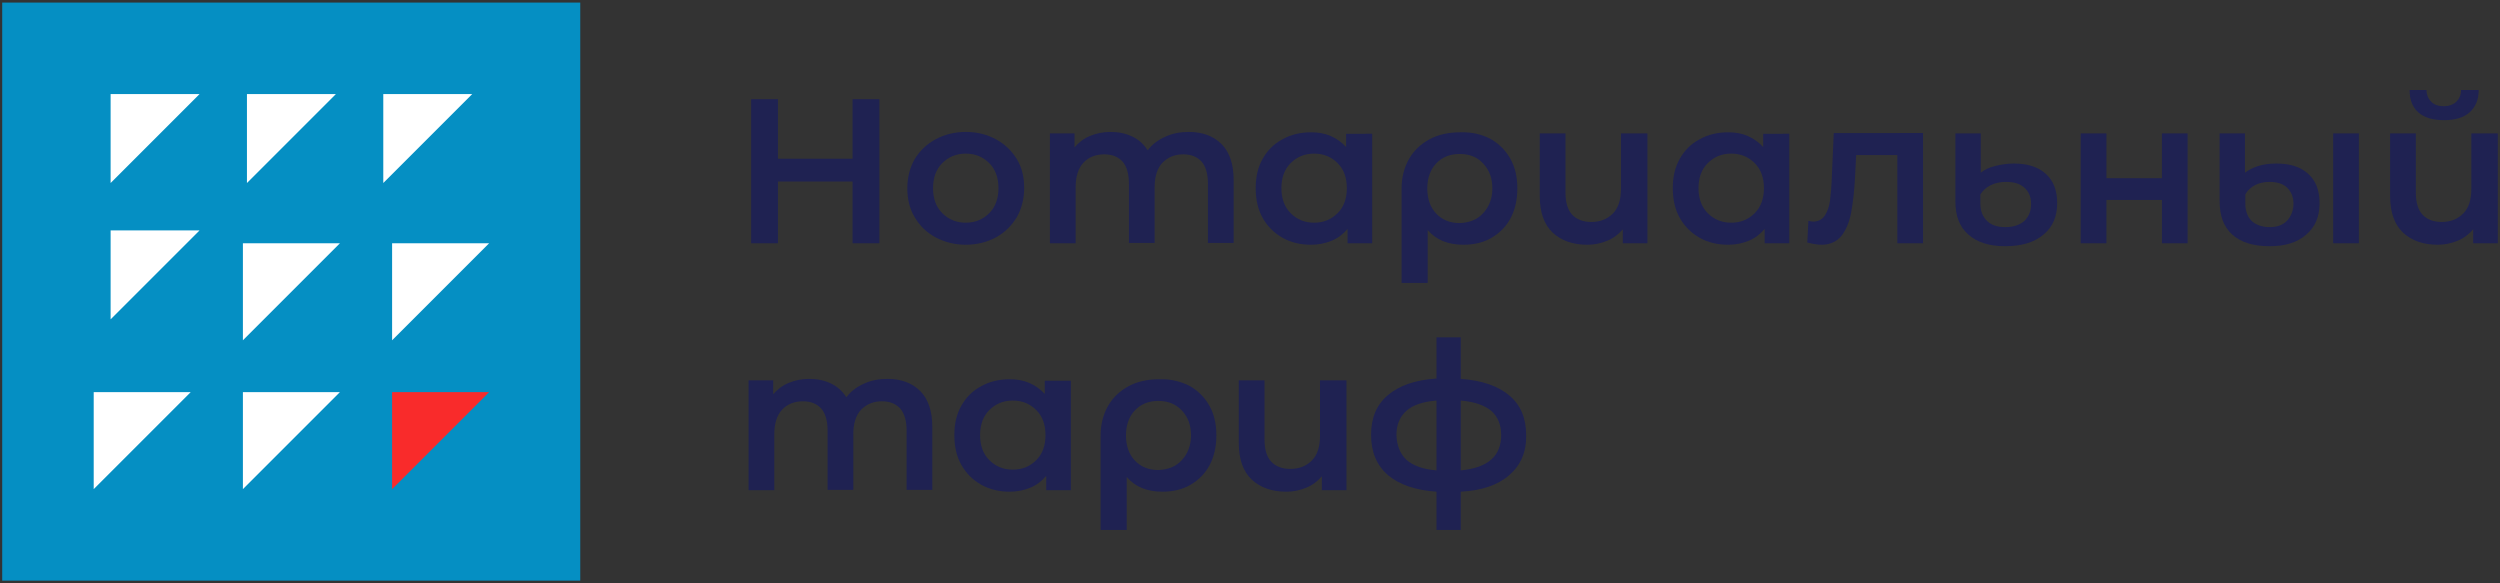<?xml version="1.0" encoding="utf-8"?>
<!-- Generator: Adobe Illustrator 22.0.0, SVG Export Plug-In . SVG Version: 6.00 Build 0)  -->
<svg version="1.1" id="Слой_1" xmlns="http://www.w3.org/2000/svg" xmlns:xlink="http://www.w3.org/1999/xlink" x="0px" y="0px"
	 viewBox="0 0 680.3 158.7" style="enable-background:new 0 0 680.3 158.7;" xml:space="preserve">
<rect x="0" y="0" width="680.3" height="158.7" fill="#333333" stroke="none"/>
<style type="text/css">
	.st0{fill:#F1F1F2;}
	.st1{fill:#1F2252;}
	.st2{fill:#FFFFFF;}
	.st3{fill:#058FC3;}
	.st4{fill:#F92B2B;}
</style>
<g>
	<g>
		<rect x="0.6" y="0.7" class="st3" width="157.3" height="157.3"/>
		<g>
			<polygon class="st2" points="30.1,49.8 30.1,25.6 54.3,25.6 			"/>
			<polygon class="st2" points="67.2,49.8 67.2,25.6 91.4,25.6 			"/>
			<polygon class="st2" points="104.3,49.8 104.3,25.6 128.5,25.6 			"/>
			<polygon class="st2" points="30.1,86.9 30.1,62.7 54.3,62.7 			"/>
			<polygon class="st2" points="66.1,92.6 66.1,66.2 92.5,66.2 			"/>
			<polygon class="st2" points="106.7,92.6 106.7,66.2 133.1,66.2 			"/>
			<polygon class="st2" points="25.5,133.1 25.5,106.7 51.9,106.7 			"/>
			<polygon class="st2" points="66.1,133.1 66.1,106.7 92.5,106.7 			"/>
		</g>
		<g>
			<path class="st1" d="M239.3,27v39.2H232V49.4h-20.3v16.8h-7.3V27h7.3v16.2H232V27H239.3z"/>
			<path class="st1" d="M254.6,64.6c-2.4-1.3-4.3-3.1-5.7-5.5c-1.4-2.3-2-5-2-7.9c0-2.9,0.7-5.6,2-7.9c1.4-2.3,3.3-4.1,5.7-5.4
				c2.4-1.3,5.2-2,8.2-2c3.1,0,5.8,0.7,8.2,2c2.4,1.3,4.3,3.1,5.7,5.4c1.4,2.3,2,4.9,2,7.9c0,2.9-0.7,5.6-2,7.9
				c-1.4,2.3-3.3,4.2-5.7,5.5c-2.4,1.3-5.2,2-8.2,2C259.8,66.6,257.1,65.9,254.6,64.6z M269.2,58c1.7-1.7,2.5-4,2.5-6.8
				c0-2.8-0.8-5.1-2.5-6.8c-1.7-1.7-3.8-2.6-6.4-2.6s-4.7,0.9-6.4,2.6c-1.7,1.7-2.5,4-2.5,6.8c0,2.8,0.8,5.1,2.5,6.8
				c1.7,1.7,3.8,2.6,6.4,2.6S267.5,59.7,269.2,58z"/>
			<path class="st1" d="M332.4,39.2c2.2,2.2,3.3,5.5,3.3,9.8v17.1h-7V49.9c0-2.6-0.6-4.6-1.7-5.9c-1.2-1.3-2.8-2-5-2
				c-2.4,0-4.2,0.8-5.7,2.3c-1.4,1.5-2.1,3.8-2.1,6.6v15.2h-7V49.9c0-2.6-0.6-4.6-1.7-5.9c-1.2-1.3-2.8-2-5-2
				c-2.4,0-4.3,0.8-5.7,2.3c-1.4,1.5-2.1,3.8-2.1,6.7v15.2h-7V36.3h6.7v3.8c1.1-1.3,2.5-2.4,4.2-3.1c1.7-0.7,3.5-1.1,5.6-1.1
				c2.2,0,4.2,0.4,6,1.3c1.7,0.8,3.1,2.1,4.1,3.7c1.2-1.6,2.8-2.8,4.8-3.7c1.9-0.9,4.1-1.3,6.4-1.3C327.2,35.9,330.2,37,332.4,39.2z
				"/>
			<path class="st1" d="M373.4,36.3v29.9h-6.7v-3.9c-1.2,1.4-2.6,2.5-4.3,3.2c-1.7,0.7-3.6,1.1-5.6,1.1c-2.9,0-5.5-0.6-7.8-1.9
				c-2.3-1.3-4.1-3.1-5.4-5.4c-1.3-2.3-1.9-5-1.9-8.1c0-3.1,0.6-5.7,1.9-8c1.3-2.3,3.1-4.1,5.4-5.3c2.3-1.3,4.9-1.9,7.8-1.9
				c1.9,0,3.7,0.3,5.3,1s3,1.7,4.2,3v-3.6H373.4z M364,58c1.7-1.7,2.5-4,2.5-6.8c0-2.8-0.8-5.1-2.5-6.8c-1.7-1.7-3.8-2.6-6.4-2.6
				s-4.7,0.9-6.4,2.6c-1.7,1.7-2.5,4-2.5,6.8c0,2.8,0.8,5.1,2.5,6.8c1.7,1.7,3.8,2.6,6.4,2.6S362.3,59.7,364,58z"/>
			<path class="st1" d="M405.6,37.8c2.3,1.3,4.1,3.1,5.4,5.4c1.3,2.3,1.9,5,1.9,8.1c0,3-0.6,5.7-1.8,8c-1.2,2.3-3,4.1-5.2,5.4
				c-2.2,1.3-4.8,1.9-7.7,1.9c-4.1,0-7.4-1.3-9.7-4V77h-7.1V51.3c0-3,0.7-5.7,2-8c1.3-2.3,3.2-4.1,5.6-5.4s5.2-1.9,8.4-1.9
				C400.6,35.9,403.3,36.6,405.6,37.8z M403.6,58c1.6-1.7,2.5-4,2.5-6.7c0-2.8-0.8-5-2.5-6.8c-1.6-1.8-3.8-2.6-6.4-2.6
				c-2.7,0-4.8,0.9-6.4,2.6c-1.6,1.7-2.4,4-2.4,6.8c0,2.8,0.8,5.1,2.4,6.8s3.7,2.6,6.4,2.6C399.8,60.6,402,59.8,403.6,58z"/>
			<path class="st1" d="M448.3,36.3v29.9h-6.7v-3.8c-1.1,1.3-2.5,2.4-4.2,3.1c-1.7,0.7-3.5,1.1-5.4,1.1c-4,0-7.1-1.1-9.5-3.3
				c-2.3-2.2-3.5-5.5-3.5-9.9V36.3h7v16.1c0,2.7,0.6,4.7,1.8,6c1.2,1.3,3,2,5.2,2c2.5,0,4.4-0.8,5.9-2.3c1.5-1.5,2.2-3.8,2.2-6.7
				V36.3H448.3z"/>
			<path class="st1" d="M486.9,36.3v29.9h-6.7v-3.9c-1.2,1.4-2.6,2.5-4.3,3.2c-1.7,0.7-3.6,1.1-5.6,1.1c-2.9,0-5.5-0.6-7.8-1.9
				c-2.3-1.3-4.1-3.1-5.4-5.4c-1.3-2.3-1.9-5-1.9-8.1c0-3.1,0.6-5.7,1.9-8c1.3-2.3,3.1-4.1,5.4-5.3c2.3-1.3,4.9-1.9,7.8-1.9
				c1.9,0,3.7,0.3,5.3,1s3,1.7,4.2,3v-3.6H486.9z M477.5,58c1.7-1.7,2.5-4,2.5-6.8c0-2.8-0.8-5.1-2.5-6.8c-1.7-1.7-3.8-2.6-6.4-2.6
				s-4.7,0.9-6.4,2.6c-1.7,1.7-2.5,4-2.5,6.8c0,2.8,0.8,5.1,2.5,6.8c1.7,1.7,3.8,2.6,6.4,2.6S475.8,59.7,477.5,58z"/>
			<path class="st1" d="M523.3,36.3v29.9h-7v-24h-11.2l-0.3,5.9c-0.2,4-0.6,7.3-1.1,9.9c-0.5,2.7-1.5,4.8-2.7,6.3
				c-1.3,1.5-3.1,2.3-5.3,2.3c-1,0-2.3-0.2-3.9-0.6l0.3-5.9c0.5,0.1,1,0.2,1.3,0.2c1.4,0,2.5-0.6,3.2-1.7c0.7-1.1,1.2-2.5,1.4-4.1
				c0.2-1.6,0.4-3.9,0.5-6.8l0.5-11.5H523.3z"/>
			<path class="st1" d="M535.6,63.8c-2.4-2.1-3.5-5.1-3.5-9V36.3h6.9V47c1-0.8,2.2-1.4,3.8-1.8s3.3-0.7,5.2-0.7
				c3.7,0,6.6,0.9,8.7,2.8c2.1,1.9,3.1,4.5,3.1,8c0,3.7-1.3,6.6-3.8,8.6c-2.5,2.1-6,3.1-10.4,3.1C541.3,67,537.9,65.9,535.6,63.8z
				 M550.9,60.1c1.2-1.2,1.8-2.7,1.8-4.6c0-1.9-0.6-3.3-1.8-4.4c-1.2-1.1-2.8-1.6-5-1.6c-1.6,0-3,0.3-4.2,0.9
				c-1.2,0.6-2.1,1.4-2.8,2.5v2.5c0,2,0.6,3.5,1.8,4.7c1.2,1.2,2.9,1.7,5,1.7C548,61.8,549.6,61.2,550.9,60.1z"/>
			<path class="st1" d="M566.2,36.3h7v12.2h15.1V36.3h7v29.9h-7V54.4h-15.1v11.8h-7V36.3z"/>
			<path class="st1" d="M607.4,63.8c-2.3-2.1-3.4-5.1-3.4-9.1V36.3h6.9V47c0.9-0.7,2-1.3,3.5-1.8c1.5-0.5,3.2-0.7,5.1-0.7
				c3.7,0,6.5,0.9,8.6,2.8c2.1,1.9,3.1,4.5,3.1,8c0,3.7-1.2,6.5-3.7,8.6c-2.4,2.1-5.7,3.1-9.9,3.1C613.1,67,609.7,65.9,607.4,63.8z
				 M622.4,60c1.1-1.2,1.7-2.8,1.7-4.6c0-1.8-0.6-3.2-1.7-4.3c-1.1-1.1-2.8-1.6-4.8-1.6c-1.5,0-2.9,0.3-4,0.9
				c-1.1,0.6-2,1.4-2.6,2.5v2.5c0,2,0.6,3.6,1.7,4.7c1.2,1.1,2.8,1.7,5,1.7C619.7,61.8,621.3,61.2,622.4,60z M634.9,36.3h7v29.9h-7
				V36.3z"/>
			<path class="st1" d="M679.7,36.3v29.9H673v-3.8c-1.1,1.3-2.5,2.4-4.2,3.1c-1.7,0.7-3.5,1.1-5.4,1.1c-4,0-7.1-1.1-9.5-3.3
				c-2.3-2.2-3.5-5.5-3.5-9.9V36.3h7v16.1c0,2.7,0.6,4.7,1.8,6c1.2,1.3,3,2,5.2,2c2.5,0,4.4-0.8,5.9-2.3c1.5-1.5,2.2-3.8,2.2-6.7
				V36.3H679.7z M658.1,30.6c-1.6-1.4-2.4-3.4-2.4-6.1h4.6c0,1.3,0.5,2.4,1.3,3.2c0.8,0.8,1.9,1.2,3.4,1.2c1.4,0,2.5-0.4,3.4-1.2
				c0.8-0.8,1.3-1.8,1.3-3.2h4.8c0,2.7-0.9,4.7-2.5,6.1c-1.6,1.4-3.9,2.1-6.9,2.1C662,32.7,659.7,32,658.1,30.6z"/>
			<path class="st1" d="M250.4,106.4c2.2,2.2,3.3,5.5,3.3,9.8v17.1h-7v-16.2c0-2.6-0.6-4.6-1.7-5.9c-1.2-1.3-2.8-2-5-2
				c-2.4,0-4.2,0.8-5.7,2.3c-1.4,1.5-2.1,3.8-2.1,6.6v15.2h-7v-16.2c0-2.6-0.6-4.6-1.7-5.9c-1.2-1.3-2.8-2-5-2
				c-2.4,0-4.3,0.8-5.7,2.3c-1.4,1.5-2.1,3.8-2.1,6.7v15.2h-7v-29.9h6.7v3.8c1.1-1.3,2.5-2.4,4.2-3.1c1.7-0.7,3.5-1.1,5.6-1.1
				c2.2,0,4.2,0.4,6,1.3c1.7,0.8,3.1,2.1,4.1,3.7c1.2-1.6,2.8-2.8,4.8-3.7c1.9-0.9,4.1-1.3,6.4-1.3
				C245.2,103.1,248.2,104.2,250.4,106.4z"/>
			<path class="st1" d="M291.4,103.5v29.9h-6.7v-3.9c-1.2,1.4-2.6,2.5-4.3,3.2c-1.7,0.7-3.6,1.1-5.6,1.1c-2.9,0-5.5-0.6-7.8-1.9
				c-2.3-1.3-4.1-3.1-5.4-5.4c-1.3-2.3-1.9-5-1.9-8.1c0-3.1,0.6-5.7,1.9-8c1.3-2.3,3.1-4.1,5.4-5.3c2.3-1.3,4.9-1.9,7.8-1.9
				c1.9,0,3.7,0.3,5.3,1c1.6,0.7,3,1.7,4.2,3v-3.6H291.4z M282,125.2c1.7-1.7,2.5-4,2.5-6.8s-0.8-5.1-2.5-6.8s-3.8-2.6-6.4-2.6
				s-4.7,0.9-6.4,2.6s-2.5,4-2.5,6.8s0.8,5.1,2.5,6.8c1.7,1.7,3.8,2.6,6.4,2.6S280.3,126.9,282,125.2z"/>
			<path class="st1" d="M323.7,105c2.3,1.3,4.1,3.1,5.4,5.4c1.3,2.3,1.9,5,1.9,8.1c0,3-0.6,5.7-1.8,8c-1.2,2.3-3,4.1-5.2,5.4
				c-2.2,1.3-4.8,1.9-7.7,1.9c-4.1,0-7.4-1.3-9.7-4v14.4h-7.1v-25.7c0-3,0.7-5.7,2-8c1.3-2.3,3.2-4.1,5.6-5.4s5.2-1.9,8.4-1.9
				C318.6,103.1,321.3,103.8,323.7,105z M321.6,125.2c1.6-1.7,2.5-4,2.5-6.7c0-2.8-0.8-5-2.5-6.8s-3.8-2.6-6.4-2.6
				c-2.7,0-4.8,0.9-6.4,2.6c-1.6,1.7-2.4,4-2.4,6.8s0.8,5.1,2.4,6.8c1.6,1.7,3.7,2.6,6.4,2.6C317.8,127.8,320,127,321.6,125.2z"/>
			<path class="st1" d="M366.4,103.5v29.9h-6.7v-3.8c-1.1,1.3-2.5,2.4-4.2,3.1c-1.7,0.7-3.5,1.1-5.4,1.1c-4,0-7.1-1.1-9.5-3.3
				c-2.3-2.2-3.5-5.5-3.5-9.9v-17.1h7v16.1c0,2.7,0.6,4.7,1.8,6s3,2,5.2,2c2.5,0,4.4-0.8,5.9-2.3c1.5-1.5,2.2-3.8,2.2-6.7v-15.1
				H366.4z"/>
			<path class="st1" d="M410.7,129.3c-3.1,2.7-7.5,4.2-13.2,4.5v10.4h-6.6v-10.4c-5.7-0.4-10.1-1.9-13.2-4.5
				c-3.1-2.7-4.6-6.3-4.6-11c0-4.6,1.5-8.2,4.6-10.8c3.1-2.6,7.4-4.1,13.2-4.5V91.8h6.6v11.3c5.7,0.4,10.1,1.9,13.2,4.5
				c3.1,2.6,4.6,6.2,4.6,10.8C415.4,123,413.8,126.6,410.7,129.3z M382.7,125.1c1.8,1.6,4.5,2.6,8.2,2.9v-19
				c-3.7,0.3-6.4,1.2-8.2,2.8c-1.8,1.6-2.7,3.8-2.7,6.6C380.1,121.2,381,123.5,382.7,125.1z M408.5,118.4c0-2.8-0.9-5-2.7-6.6
				c-1.8-1.5-4.6-2.5-8.3-2.8v19C404.9,127.3,408.5,124.1,408.5,118.4z"/>
		</g>
	</g>
	<polygon class="st4" points="106.7,133.1 106.7,106.7 133.1,106.7 	"/>
</g>
</svg>
